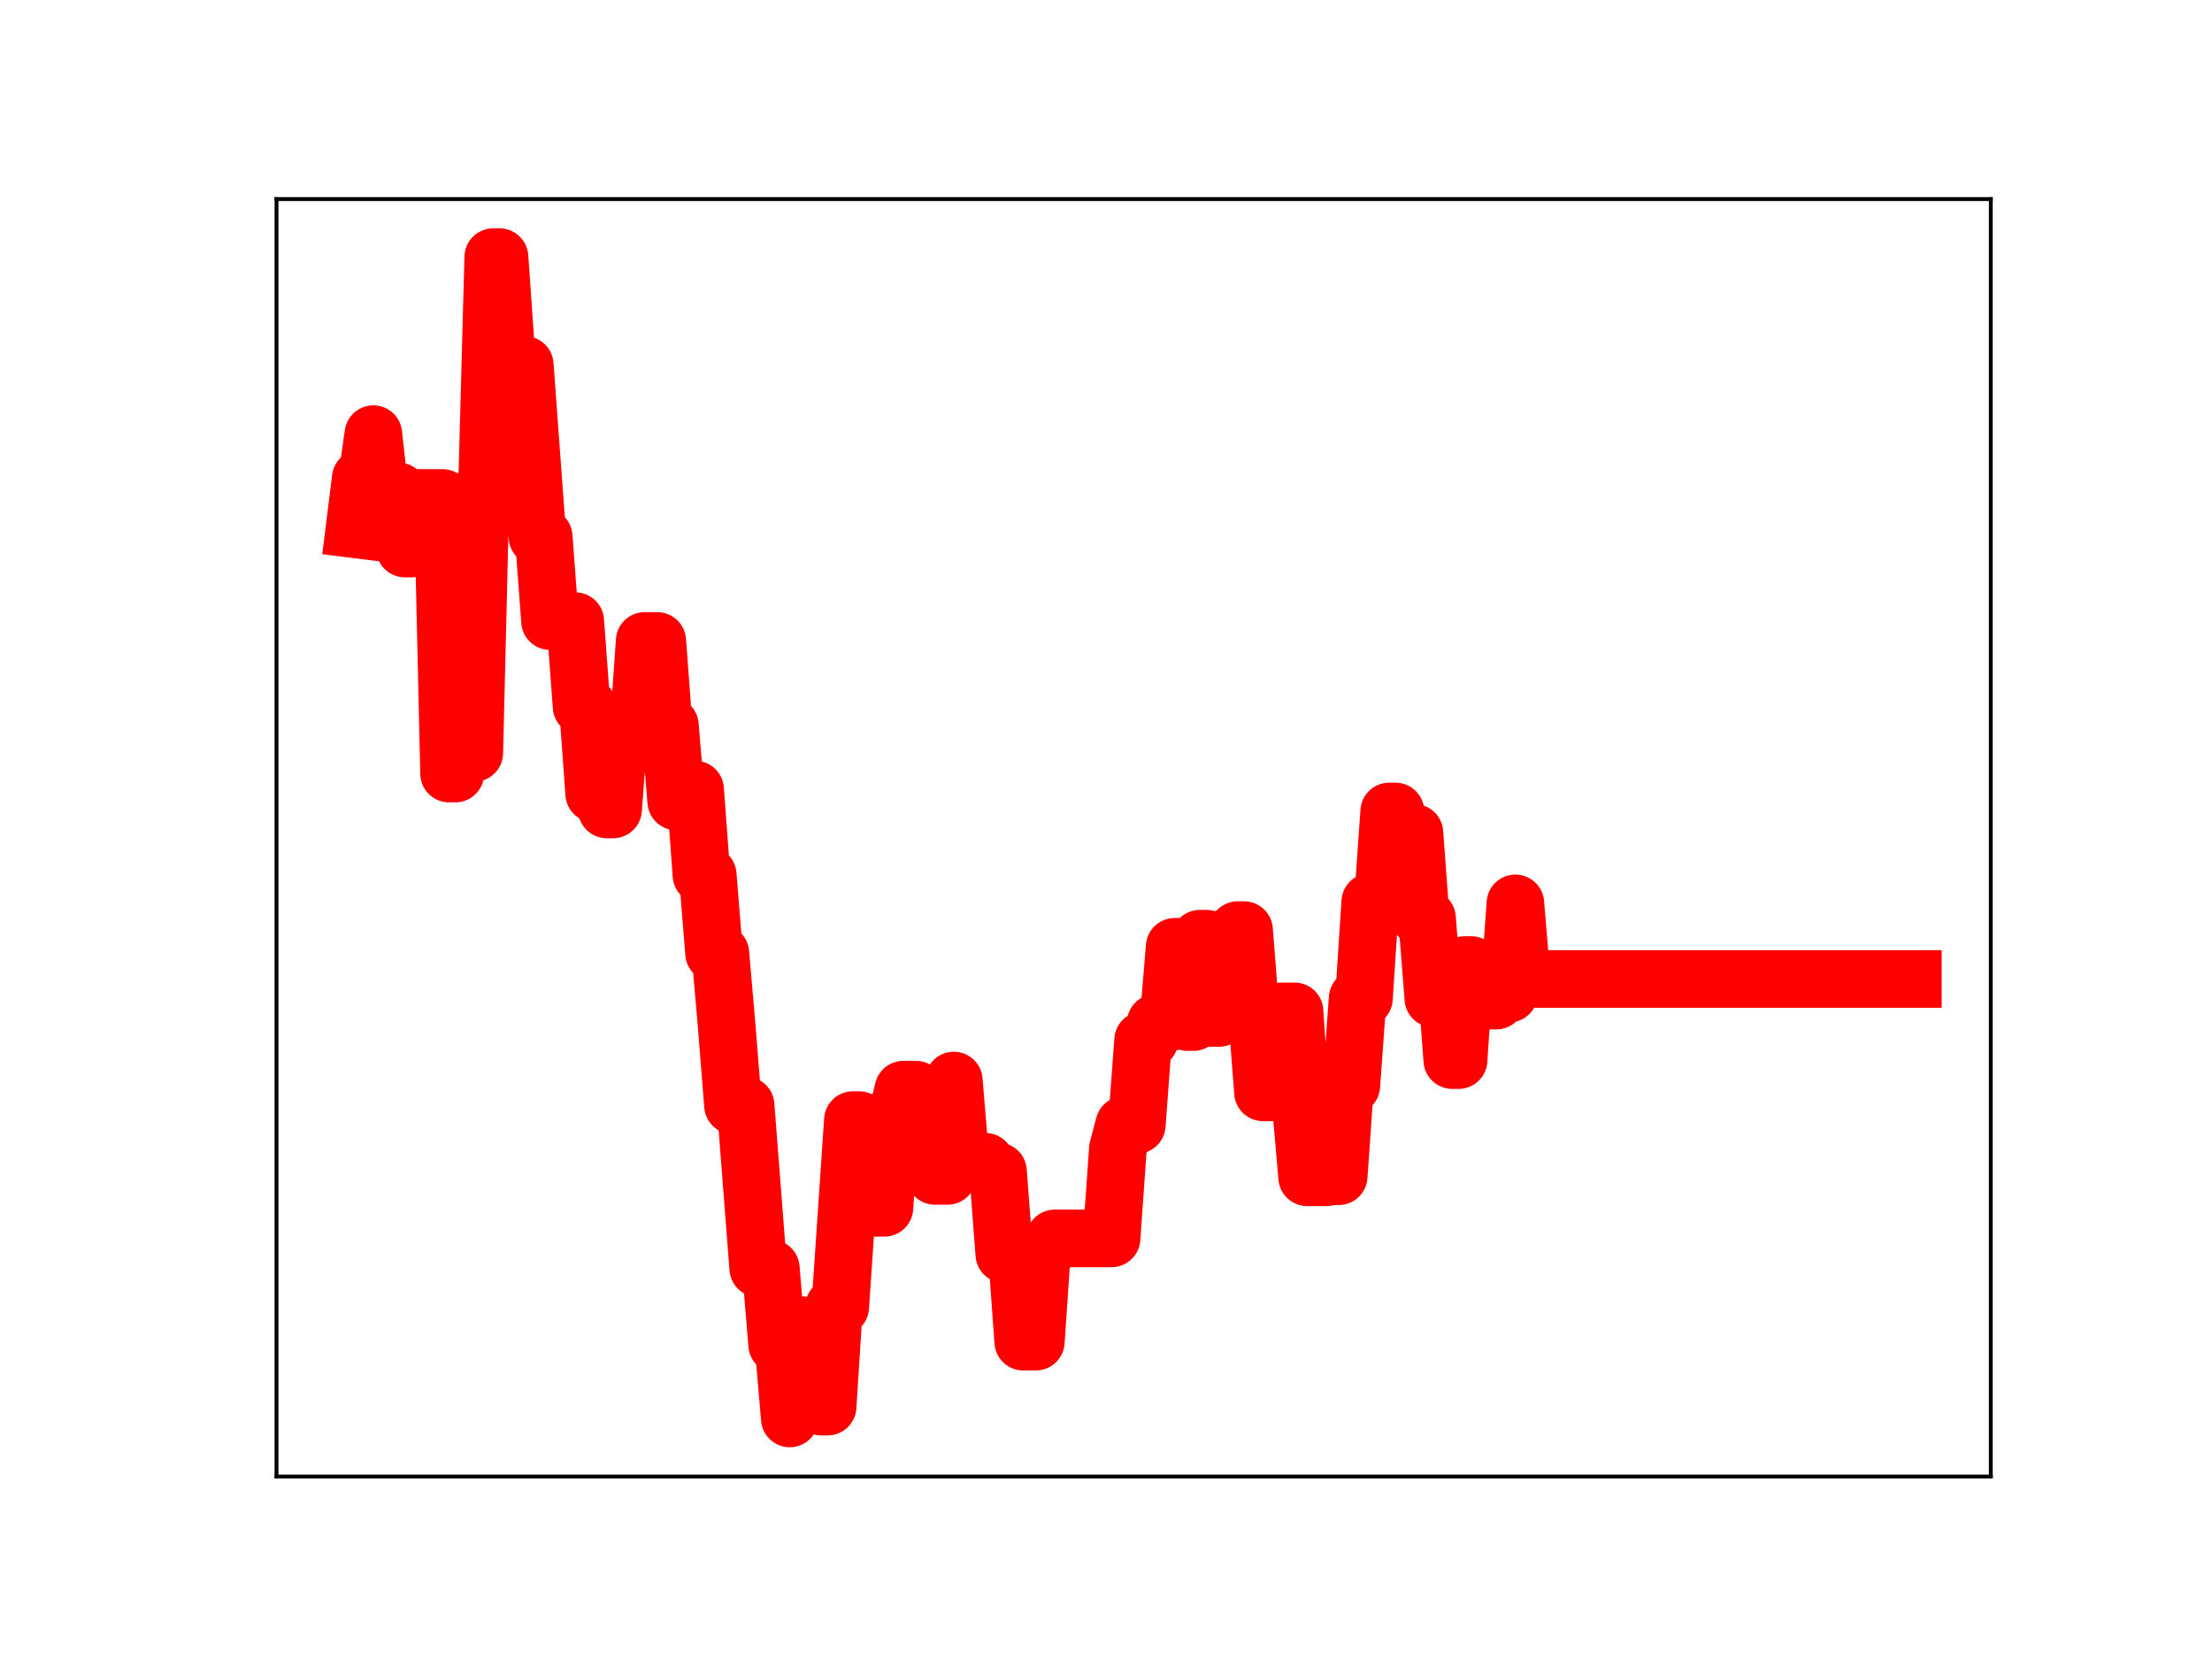<?xml version="1.0" encoding="utf-8" standalone="no"?>
<!DOCTYPE svg PUBLIC "-//W3C//DTD SVG 1.1//EN"
  "http://www.w3.org/Graphics/SVG/1.1/DTD/svg11.dtd">
<!-- Created with matplotlib (https://matplotlib.org/) -->
<svg height="345.6pt" version="1.1" viewBox="0 0 460.8 345.6" width="460.8pt" xmlns="http://www.w3.org/2000/svg" xmlns:xlink="http://www.w3.org/1999/xlink">
 <defs>
  <style type="text/css">
*{stroke-linecap:butt;stroke-linejoin:round;}
  </style>
 </defs>
 <g id="figure_1">
  <g id="patch_1">
   <path d="M 0 345.6 
L 460.8 345.6 
L 460.8 0 
L 0 0 
z
" style="fill:#ffffff;"/>
  </g>
  <g id="axes_1">
   <g id="patch_2">
    <path d="M 57.6 307.584 
L 414.72 307.584 
L 414.72 41.472 
L 57.6 41.472 
z
" style="fill:#ffffff;"/>
   </g>
   <g id="line2d_1">
    <path clip-path="url(#pfd9550908a)" d="M 73.833 110.238 
L 75.147 99.655 
L 76.462 99.655 
L 77.776 90.441 
L 79.09 102.376 
L 83.033 102.376 
L 84.348 114.271 
L 85.662 114.271 
L 86.977 103.744 
L 92.234 103.744 
L 93.549 161.146 
L 94.863 161.146 
L 96.177 105.796 
L 97.492 156.847 
L 98.806 156.847 
L 100.121 102.267 
L 101.435 102.267 
L 102.749 53.568 
L 104.064 53.568 
L 105.378 72.476 
L 106.692 76.027 
L 109.321 76.027 
L 111.95 111.812 
L 113.264 111.812 
L 114.579 129.393 
L 119.836 129.393 
L 121.151 147.168 
L 122.465 147.168 
L 123.78 165.328 
L 125.094 165.328 
L 126.408 168.619 
L 127.723 168.619 
L 129.037 150.865 
L 130.352 150.865 
L 131.666 152.534 
L 132.98 152.534 
L 134.295 133.525 
L 136.923 133.525 
L 138.238 151.137 
L 139.552 151.137 
L 140.867 166.952 
L 142.181 164.479 
L 144.81 164.479 
L 146.124 182.285 
L 147.439 182.285 
L 148.753 198.561 
L 150.067 198.561 
L 151.382 213.734 
L 152.696 230.27 
L 155.325 230.27 
L 157.954 264.216 
L 160.583 264.216 
L 161.897 280.117 
L 163.211 280.117 
L 164.526 295.488 
L 165.84 276.08 
L 167.154 276.08 
L 168.469 277.241 
L 169.783 277.241 
L 171.098 293.025 
L 172.412 293.025 
L 173.726 272.259 
L 175.041 272.259 
L 177.67 233.34 
L 178.984 233.34 
L 180.298 251.602 
L 184.242 251.602 
L 185.556 232.492 
L 186.87 232.492 
L 188.185 227 
L 190.814 227 
L 192.128 242.94 
L 193.442 242.94 
L 194.757 244.959 
L 197.385 244.959 
L 198.7 225.09 
L 200.014 240.972 
L 201.329 240.972 
L 202.643 242.012 
L 205.272 242.012 
L 206.586 244.012 
L 207.901 244.012 
L 209.215 261.282 
L 211.844 261.282 
L 213.158 279.492 
L 215.787 279.492 
L 217.101 260.093 
L 218.416 260.093 
L 219.73 257.98 
L 231.56 257.98 
L 232.874 239.319 
L 234.188 234.347 
L 236.817 234.347 
L 238.132 216.688 
L 239.446 216.688 
L 240.76 213.078 
L 243.389 213.078 
L 244.704 197.24 
L 246.018 197.24 
L 247.332 212.914 
L 248.647 212.914 
L 249.961 195.547 
L 251.275 195.547 
L 252.59 212.069 
L 253.904 212.069 
L 255.219 195.404 
L 256.533 195.404 
L 257.847 193.758 
L 259.162 193.758 
L 260.476 210.509 
L 261.791 210.509 
L 263.105 227.553 
L 265.734 227.553 
L 267.048 210.687 
L 269.677 210.687 
L 270.991 230.148 
L 272.306 245.252 
L 276.249 245.252 
L 277.563 245.036 
L 278.878 245.036 
L 280.192 226.177 
L 281.506 226.177 
L 282.821 207.978 
L 284.135 207.978 
L 285.45 187.889 
L 288.078 187.889 
L 289.393 169.048 
L 290.707 169.048 
L 292.022 173.501 
L 294.65 173.501 
L 295.965 191.294 
L 297.279 191.294 
L 298.594 208.013 
L 299.908 203.324 
L 301.222 203.324 
L 302.537 220.84 
L 303.851 220.84 
L 305.166 201.035 
L 306.48 201.035 
L 307.794 206.592 
L 309.109 206.592 
L 310.423 208.434 
L 311.737 208.434 
L 313.052 206.988 
L 314.366 206.988 
L 315.681 188.19 
L 316.995 203.935 
L 398.487 203.935 
L 398.487 203.935 
" style="fill:none;stroke:#ff0000;stroke-linecap:square;stroke-width:12;"/>
    <defs>
     <path d="M 0 3 
C 0.796 3 1.559 2.684 2.121 2.121 
C 2.684 1.559 3 0.796 3 0 
C 3 -0.796 2.684 -1.559 2.121 -2.121 
C 1.559 -2.684 0.796 -3 0 -3 
C -0.796 -3 -1.559 -2.684 -2.121 -2.121 
C -2.684 -1.559 -3 -0.796 -3 0 
C -3 0.796 -2.684 1.559 -2.121 2.121 
C -1.559 2.684 -0.796 3 0 3 
z
" id="ma85442fff9" style="stroke:#ff0000;"/>
    </defs>
    <g clip-path="url(#pfd9550908a)">
     <use style="fill:#ff0000;stroke:#ff0000;" x="73.833" xlink:href="#ma85442fff9" y="110.238"/>
     <use style="fill:#ff0000;stroke:#ff0000;" x="75.147" xlink:href="#ma85442fff9" y="99.655"/>
     <use style="fill:#ff0000;stroke:#ff0000;" x="76.462" xlink:href="#ma85442fff9" y="99.655"/>
     <use style="fill:#ff0000;stroke:#ff0000;" x="77.776" xlink:href="#ma85442fff9" y="90.441"/>
     <use style="fill:#ff0000;stroke:#ff0000;" x="79.09" xlink:href="#ma85442fff9" y="102.376"/>
     <use style="fill:#ff0000;stroke:#ff0000;" x="80.405" xlink:href="#ma85442fff9" y="102.376"/>
     <use style="fill:#ff0000;stroke:#ff0000;" x="81.719" xlink:href="#ma85442fff9" y="102.376"/>
     <use style="fill:#ff0000;stroke:#ff0000;" x="83.033" xlink:href="#ma85442fff9" y="102.376"/>
     <use style="fill:#ff0000;stroke:#ff0000;" x="84.348" xlink:href="#ma85442fff9" y="114.271"/>
     <use style="fill:#ff0000;stroke:#ff0000;" x="85.662" xlink:href="#ma85442fff9" y="114.271"/>
     <use style="fill:#ff0000;stroke:#ff0000;" x="86.977" xlink:href="#ma85442fff9" y="103.744"/>
     <use style="fill:#ff0000;stroke:#ff0000;" x="88.291" xlink:href="#ma85442fff9" y="103.744"/>
     <use style="fill:#ff0000;stroke:#ff0000;" x="89.605" xlink:href="#ma85442fff9" y="103.744"/>
     <use style="fill:#ff0000;stroke:#ff0000;" x="90.92" xlink:href="#ma85442fff9" y="103.744"/>
     <use style="fill:#ff0000;stroke:#ff0000;" x="92.234" xlink:href="#ma85442fff9" y="103.744"/>
     <use style="fill:#ff0000;stroke:#ff0000;" x="93.549" xlink:href="#ma85442fff9" y="161.146"/>
     <use style="fill:#ff0000;stroke:#ff0000;" x="94.863" xlink:href="#ma85442fff9" y="161.146"/>
     <use style="fill:#ff0000;stroke:#ff0000;" x="96.177" xlink:href="#ma85442fff9" y="105.796"/>
     <use style="fill:#ff0000;stroke:#ff0000;" x="97.492" xlink:href="#ma85442fff9" y="156.847"/>
     <use style="fill:#ff0000;stroke:#ff0000;" x="98.806" xlink:href="#ma85442fff9" y="156.847"/>
     <use style="fill:#ff0000;stroke:#ff0000;" x="100.121" xlink:href="#ma85442fff9" y="102.267"/>
     <use style="fill:#ff0000;stroke:#ff0000;" x="101.435" xlink:href="#ma85442fff9" y="102.267"/>
     <use style="fill:#ff0000;stroke:#ff0000;" x="102.749" xlink:href="#ma85442fff9" y="53.568"/>
     <use style="fill:#ff0000;stroke:#ff0000;" x="104.064" xlink:href="#ma85442fff9" y="53.568"/>
     <use style="fill:#ff0000;stroke:#ff0000;" x="105.378" xlink:href="#ma85442fff9" y="72.476"/>
     <use style="fill:#ff0000;stroke:#ff0000;" x="106.692" xlink:href="#ma85442fff9" y="76.027"/>
     <use style="fill:#ff0000;stroke:#ff0000;" x="108.007" xlink:href="#ma85442fff9" y="76.027"/>
     <use style="fill:#ff0000;stroke:#ff0000;" x="109.321" xlink:href="#ma85442fff9" y="76.027"/>
     <use style="fill:#ff0000;stroke:#ff0000;" x="110.636" xlink:href="#ma85442fff9" y="94.259"/>
     <use style="fill:#ff0000;stroke:#ff0000;" x="111.95" xlink:href="#ma85442fff9" y="111.812"/>
     <use style="fill:#ff0000;stroke:#ff0000;" x="113.264" xlink:href="#ma85442fff9" y="111.812"/>
     <use style="fill:#ff0000;stroke:#ff0000;" x="114.579" xlink:href="#ma85442fff9" y="129.393"/>
     <use style="fill:#ff0000;stroke:#ff0000;" x="115.893" xlink:href="#ma85442fff9" y="129.393"/>
     <use style="fill:#ff0000;stroke:#ff0000;" x="117.208" xlink:href="#ma85442fff9" y="129.393"/>
     <use style="fill:#ff0000;stroke:#ff0000;" x="118.522" xlink:href="#ma85442fff9" y="129.393"/>
     <use style="fill:#ff0000;stroke:#ff0000;" x="119.836" xlink:href="#ma85442fff9" y="129.393"/>
     <use style="fill:#ff0000;stroke:#ff0000;" x="121.151" xlink:href="#ma85442fff9" y="147.168"/>
     <use style="fill:#ff0000;stroke:#ff0000;" x="122.465" xlink:href="#ma85442fff9" y="147.168"/>
     <use style="fill:#ff0000;stroke:#ff0000;" x="123.78" xlink:href="#ma85442fff9" y="165.328"/>
     <use style="fill:#ff0000;stroke:#ff0000;" x="125.094" xlink:href="#ma85442fff9" y="165.328"/>
     <use style="fill:#ff0000;stroke:#ff0000;" x="126.408" xlink:href="#ma85442fff9" y="168.619"/>
     <use style="fill:#ff0000;stroke:#ff0000;" x="127.723" xlink:href="#ma85442fff9" y="168.619"/>
     <use style="fill:#ff0000;stroke:#ff0000;" x="129.037" xlink:href="#ma85442fff9" y="150.865"/>
     <use style="fill:#ff0000;stroke:#ff0000;" x="130.352" xlink:href="#ma85442fff9" y="150.865"/>
     <use style="fill:#ff0000;stroke:#ff0000;" x="131.666" xlink:href="#ma85442fff9" y="152.534"/>
     <use style="fill:#ff0000;stroke:#ff0000;" x="132.98" xlink:href="#ma85442fff9" y="152.534"/>
     <use style="fill:#ff0000;stroke:#ff0000;" x="134.295" xlink:href="#ma85442fff9" y="133.525"/>
     <use style="fill:#ff0000;stroke:#ff0000;" x="135.609" xlink:href="#ma85442fff9" y="133.525"/>
     <use style="fill:#ff0000;stroke:#ff0000;" x="136.923" xlink:href="#ma85442fff9" y="133.525"/>
     <use style="fill:#ff0000;stroke:#ff0000;" x="138.238" xlink:href="#ma85442fff9" y="151.137"/>
     <use style="fill:#ff0000;stroke:#ff0000;" x="139.552" xlink:href="#ma85442fff9" y="151.137"/>
     <use style="fill:#ff0000;stroke:#ff0000;" x="140.867" xlink:href="#ma85442fff9" y="166.952"/>
     <use style="fill:#ff0000;stroke:#ff0000;" x="142.181" xlink:href="#ma85442fff9" y="164.479"/>
     <use style="fill:#ff0000;stroke:#ff0000;" x="143.495" xlink:href="#ma85442fff9" y="164.479"/>
     <use style="fill:#ff0000;stroke:#ff0000;" x="144.81" xlink:href="#ma85442fff9" y="164.479"/>
     <use style="fill:#ff0000;stroke:#ff0000;" x="146.124" xlink:href="#ma85442fff9" y="182.285"/>
     <use style="fill:#ff0000;stroke:#ff0000;" x="147.439" xlink:href="#ma85442fff9" y="182.285"/>
     <use style="fill:#ff0000;stroke:#ff0000;" x="148.753" xlink:href="#ma85442fff9" y="198.561"/>
     <use style="fill:#ff0000;stroke:#ff0000;" x="150.067" xlink:href="#ma85442fff9" y="198.561"/>
     <use style="fill:#ff0000;stroke:#ff0000;" x="151.382" xlink:href="#ma85442fff9" y="213.734"/>
     <use style="fill:#ff0000;stroke:#ff0000;" x="152.696" xlink:href="#ma85442fff9" y="230.27"/>
     <use style="fill:#ff0000;stroke:#ff0000;" x="154.011" xlink:href="#ma85442fff9" y="230.27"/>
     <use style="fill:#ff0000;stroke:#ff0000;" x="155.325" xlink:href="#ma85442fff9" y="230.27"/>
     <use style="fill:#ff0000;stroke:#ff0000;" x="156.639" xlink:href="#ma85442fff9" y="247.263"/>
     <use style="fill:#ff0000;stroke:#ff0000;" x="157.954" xlink:href="#ma85442fff9" y="264.216"/>
     <use style="fill:#ff0000;stroke:#ff0000;" x="159.268" xlink:href="#ma85442fff9" y="264.216"/>
     <use style="fill:#ff0000;stroke:#ff0000;" x="160.583" xlink:href="#ma85442fff9" y="264.216"/>
     <use style="fill:#ff0000;stroke:#ff0000;" x="161.897" xlink:href="#ma85442fff9" y="280.117"/>
     <use style="fill:#ff0000;stroke:#ff0000;" x="163.211" xlink:href="#ma85442fff9" y="280.117"/>
     <use style="fill:#ff0000;stroke:#ff0000;" x="164.526" xlink:href="#ma85442fff9" y="295.488"/>
     <use style="fill:#ff0000;stroke:#ff0000;" x="165.84" xlink:href="#ma85442fff9" y="276.08"/>
     <use style="fill:#ff0000;stroke:#ff0000;" x="167.154" xlink:href="#ma85442fff9" y="276.08"/>
     <use style="fill:#ff0000;stroke:#ff0000;" x="168.469" xlink:href="#ma85442fff9" y="277.241"/>
     <use style="fill:#ff0000;stroke:#ff0000;" x="169.783" xlink:href="#ma85442fff9" y="277.241"/>
     <use style="fill:#ff0000;stroke:#ff0000;" x="171.098" xlink:href="#ma85442fff9" y="293.025"/>
     <use style="fill:#ff0000;stroke:#ff0000;" x="172.412" xlink:href="#ma85442fff9" y="293.025"/>
     <use style="fill:#ff0000;stroke:#ff0000;" x="173.726" xlink:href="#ma85442fff9" y="272.259"/>
     <use style="fill:#ff0000;stroke:#ff0000;" x="175.041" xlink:href="#ma85442fff9" y="272.259"/>
     <use style="fill:#ff0000;stroke:#ff0000;" x="176.355" xlink:href="#ma85442fff9" y="253.509"/>
     <use style="fill:#ff0000;stroke:#ff0000;" x="177.67" xlink:href="#ma85442fff9" y="233.34"/>
     <use style="fill:#ff0000;stroke:#ff0000;" x="178.984" xlink:href="#ma85442fff9" y="233.34"/>
     <use style="fill:#ff0000;stroke:#ff0000;" x="180.298" xlink:href="#ma85442fff9" y="251.602"/>
     <use style="fill:#ff0000;stroke:#ff0000;" x="181.613" xlink:href="#ma85442fff9" y="251.602"/>
     <use style="fill:#ff0000;stroke:#ff0000;" x="182.927" xlink:href="#ma85442fff9" y="251.602"/>
     <use style="fill:#ff0000;stroke:#ff0000;" x="184.242" xlink:href="#ma85442fff9" y="251.602"/>
     <use style="fill:#ff0000;stroke:#ff0000;" x="185.556" xlink:href="#ma85442fff9" y="232.492"/>
     <use style="fill:#ff0000;stroke:#ff0000;" x="186.87" xlink:href="#ma85442fff9" y="232.492"/>
     <use style="fill:#ff0000;stroke:#ff0000;" x="188.185" xlink:href="#ma85442fff9" y="227"/>
     <use style="fill:#ff0000;stroke:#ff0000;" x="189.499" xlink:href="#ma85442fff9" y="227"/>
     <use style="fill:#ff0000;stroke:#ff0000;" x="190.814" xlink:href="#ma85442fff9" y="227"/>
     <use style="fill:#ff0000;stroke:#ff0000;" x="192.128" xlink:href="#ma85442fff9" y="242.94"/>
     <use style="fill:#ff0000;stroke:#ff0000;" x="193.442" xlink:href="#ma85442fff9" y="242.94"/>
     <use style="fill:#ff0000;stroke:#ff0000;" x="194.757" xlink:href="#ma85442fff9" y="244.959"/>
     <use style="fill:#ff0000;stroke:#ff0000;" x="196.071" xlink:href="#ma85442fff9" y="244.959"/>
     <use style="fill:#ff0000;stroke:#ff0000;" x="197.385" xlink:href="#ma85442fff9" y="244.959"/>
     <use style="fill:#ff0000;stroke:#ff0000;" x="198.7" xlink:href="#ma85442fff9" y="225.09"/>
     <use style="fill:#ff0000;stroke:#ff0000;" x="200.014" xlink:href="#ma85442fff9" y="240.972"/>
     <use style="fill:#ff0000;stroke:#ff0000;" x="201.329" xlink:href="#ma85442fff9" y="240.972"/>
     <use style="fill:#ff0000;stroke:#ff0000;" x="202.643" xlink:href="#ma85442fff9" y="242.012"/>
     <use style="fill:#ff0000;stroke:#ff0000;" x="203.957" xlink:href="#ma85442fff9" y="242.012"/>
     <use style="fill:#ff0000;stroke:#ff0000;" x="205.272" xlink:href="#ma85442fff9" y="242.012"/>
     <use style="fill:#ff0000;stroke:#ff0000;" x="206.586" xlink:href="#ma85442fff9" y="244.012"/>
     <use style="fill:#ff0000;stroke:#ff0000;" x="207.901" xlink:href="#ma85442fff9" y="244.012"/>
     <use style="fill:#ff0000;stroke:#ff0000;" x="209.215" xlink:href="#ma85442fff9" y="261.282"/>
     <use style="fill:#ff0000;stroke:#ff0000;" x="210.529" xlink:href="#ma85442fff9" y="261.282"/>
     <use style="fill:#ff0000;stroke:#ff0000;" x="211.844" xlink:href="#ma85442fff9" y="261.282"/>
     <use style="fill:#ff0000;stroke:#ff0000;" x="213.158" xlink:href="#ma85442fff9" y="279.492"/>
     <use style="fill:#ff0000;stroke:#ff0000;" x="214.473" xlink:href="#ma85442fff9" y="279.492"/>
     <use style="fill:#ff0000;stroke:#ff0000;" x="215.787" xlink:href="#ma85442fff9" y="279.492"/>
     <use style="fill:#ff0000;stroke:#ff0000;" x="217.101" xlink:href="#ma85442fff9" y="260.093"/>
     <use style="fill:#ff0000;stroke:#ff0000;" x="218.416" xlink:href="#ma85442fff9" y="260.093"/>
     <use style="fill:#ff0000;stroke:#ff0000;" x="219.73" xlink:href="#ma85442fff9" y="257.98"/>
     <use style="fill:#ff0000;stroke:#ff0000;" x="221.045" xlink:href="#ma85442fff9" y="257.98"/>
     <use style="fill:#ff0000;stroke:#ff0000;" x="222.359" xlink:href="#ma85442fff9" y="257.98"/>
     <use style="fill:#ff0000;stroke:#ff0000;" x="223.673" xlink:href="#ma85442fff9" y="257.98"/>
     <use style="fill:#ff0000;stroke:#ff0000;" x="224.988" xlink:href="#ma85442fff9" y="257.98"/>
     <use style="fill:#ff0000;stroke:#ff0000;" x="226.302" xlink:href="#ma85442fff9" y="257.98"/>
     <use style="fill:#ff0000;stroke:#ff0000;" x="227.616" xlink:href="#ma85442fff9" y="257.98"/>
     <use style="fill:#ff0000;stroke:#ff0000;" x="228.931" xlink:href="#ma85442fff9" y="257.98"/>
     <use style="fill:#ff0000;stroke:#ff0000;" x="230.245" xlink:href="#ma85442fff9" y="257.98"/>
     <use style="fill:#ff0000;stroke:#ff0000;" x="231.56" xlink:href="#ma85442fff9" y="257.98"/>
     <use style="fill:#ff0000;stroke:#ff0000;" x="232.874" xlink:href="#ma85442fff9" y="239.319"/>
     <use style="fill:#ff0000;stroke:#ff0000;" x="234.188" xlink:href="#ma85442fff9" y="234.347"/>
     <use style="fill:#ff0000;stroke:#ff0000;" x="235.503" xlink:href="#ma85442fff9" y="234.347"/>
     <use style="fill:#ff0000;stroke:#ff0000;" x="236.817" xlink:href="#ma85442fff9" y="234.347"/>
     <use style="fill:#ff0000;stroke:#ff0000;" x="238.132" xlink:href="#ma85442fff9" y="216.688"/>
     <use style="fill:#ff0000;stroke:#ff0000;" x="239.446" xlink:href="#ma85442fff9" y="216.688"/>
     <use style="fill:#ff0000;stroke:#ff0000;" x="240.76" xlink:href="#ma85442fff9" y="213.078"/>
     <use style="fill:#ff0000;stroke:#ff0000;" x="242.075" xlink:href="#ma85442fff9" y="213.078"/>
     <use style="fill:#ff0000;stroke:#ff0000;" x="243.389" xlink:href="#ma85442fff9" y="213.078"/>
     <use style="fill:#ff0000;stroke:#ff0000;" x="244.704" xlink:href="#ma85442fff9" y="197.24"/>
     <use style="fill:#ff0000;stroke:#ff0000;" x="246.018" xlink:href="#ma85442fff9" y="197.24"/>
     <use style="fill:#ff0000;stroke:#ff0000;" x="247.332" xlink:href="#ma85442fff9" y="212.914"/>
     <use style="fill:#ff0000;stroke:#ff0000;" x="248.647" xlink:href="#ma85442fff9" y="212.914"/>
     <use style="fill:#ff0000;stroke:#ff0000;" x="249.961" xlink:href="#ma85442fff9" y="195.547"/>
     <use style="fill:#ff0000;stroke:#ff0000;" x="251.275" xlink:href="#ma85442fff9" y="195.547"/>
     <use style="fill:#ff0000;stroke:#ff0000;" x="252.59" xlink:href="#ma85442fff9" y="212.069"/>
     <use style="fill:#ff0000;stroke:#ff0000;" x="253.904" xlink:href="#ma85442fff9" y="212.069"/>
     <use style="fill:#ff0000;stroke:#ff0000;" x="255.219" xlink:href="#ma85442fff9" y="195.404"/>
     <use style="fill:#ff0000;stroke:#ff0000;" x="256.533" xlink:href="#ma85442fff9" y="195.404"/>
     <use style="fill:#ff0000;stroke:#ff0000;" x="257.847" xlink:href="#ma85442fff9" y="193.758"/>
     <use style="fill:#ff0000;stroke:#ff0000;" x="259.162" xlink:href="#ma85442fff9" y="193.758"/>
     <use style="fill:#ff0000;stroke:#ff0000;" x="260.476" xlink:href="#ma85442fff9" y="210.509"/>
     <use style="fill:#ff0000;stroke:#ff0000;" x="261.791" xlink:href="#ma85442fff9" y="210.509"/>
     <use style="fill:#ff0000;stroke:#ff0000;" x="263.105" xlink:href="#ma85442fff9" y="227.553"/>
     <use style="fill:#ff0000;stroke:#ff0000;" x="264.419" xlink:href="#ma85442fff9" y="227.553"/>
     <use style="fill:#ff0000;stroke:#ff0000;" x="265.734" xlink:href="#ma85442fff9" y="227.553"/>
     <use style="fill:#ff0000;stroke:#ff0000;" x="267.048" xlink:href="#ma85442fff9" y="210.687"/>
     <use style="fill:#ff0000;stroke:#ff0000;" x="268.363" xlink:href="#ma85442fff9" y="210.687"/>
     <use style="fill:#ff0000;stroke:#ff0000;" x="269.677" xlink:href="#ma85442fff9" y="210.687"/>
     <use style="fill:#ff0000;stroke:#ff0000;" x="270.991" xlink:href="#ma85442fff9" y="230.148"/>
     <use style="fill:#ff0000;stroke:#ff0000;" x="272.306" xlink:href="#ma85442fff9" y="245.252"/>
     <use style="fill:#ff0000;stroke:#ff0000;" x="273.62" xlink:href="#ma85442fff9" y="245.252"/>
     <use style="fill:#ff0000;stroke:#ff0000;" x="274.935" xlink:href="#ma85442fff9" y="245.252"/>
     <use style="fill:#ff0000;stroke:#ff0000;" x="276.249" xlink:href="#ma85442fff9" y="245.252"/>
     <use style="fill:#ff0000;stroke:#ff0000;" x="277.563" xlink:href="#ma85442fff9" y="245.036"/>
     <use style="fill:#ff0000;stroke:#ff0000;" x="278.878" xlink:href="#ma85442fff9" y="245.036"/>
     <use style="fill:#ff0000;stroke:#ff0000;" x="280.192" xlink:href="#ma85442fff9" y="226.177"/>
     <use style="fill:#ff0000;stroke:#ff0000;" x="281.506" xlink:href="#ma85442fff9" y="226.177"/>
     <use style="fill:#ff0000;stroke:#ff0000;" x="282.821" xlink:href="#ma85442fff9" y="207.978"/>
     <use style="fill:#ff0000;stroke:#ff0000;" x="284.135" xlink:href="#ma85442fff9" y="207.978"/>
     <use style="fill:#ff0000;stroke:#ff0000;" x="285.45" xlink:href="#ma85442fff9" y="187.889"/>
     <use style="fill:#ff0000;stroke:#ff0000;" x="286.764" xlink:href="#ma85442fff9" y="187.889"/>
     <use style="fill:#ff0000;stroke:#ff0000;" x="288.078" xlink:href="#ma85442fff9" y="187.889"/>
     <use style="fill:#ff0000;stroke:#ff0000;" x="289.393" xlink:href="#ma85442fff9" y="169.048"/>
     <use style="fill:#ff0000;stroke:#ff0000;" x="290.707" xlink:href="#ma85442fff9" y="169.048"/>
     <use style="fill:#ff0000;stroke:#ff0000;" x="292.022" xlink:href="#ma85442fff9" y="173.501"/>
     <use style="fill:#ff0000;stroke:#ff0000;" x="293.336" xlink:href="#ma85442fff9" y="173.501"/>
     <use style="fill:#ff0000;stroke:#ff0000;" x="294.65" xlink:href="#ma85442fff9" y="173.501"/>
     <use style="fill:#ff0000;stroke:#ff0000;" x="295.965" xlink:href="#ma85442fff9" y="191.294"/>
     <use style="fill:#ff0000;stroke:#ff0000;" x="297.279" xlink:href="#ma85442fff9" y="191.294"/>
     <use style="fill:#ff0000;stroke:#ff0000;" x="298.594" xlink:href="#ma85442fff9" y="208.013"/>
     <use style="fill:#ff0000;stroke:#ff0000;" x="299.908" xlink:href="#ma85442fff9" y="203.324"/>
     <use style="fill:#ff0000;stroke:#ff0000;" x="301.222" xlink:href="#ma85442fff9" y="203.324"/>
     <use style="fill:#ff0000;stroke:#ff0000;" x="302.537" xlink:href="#ma85442fff9" y="220.84"/>
     <use style="fill:#ff0000;stroke:#ff0000;" x="303.851" xlink:href="#ma85442fff9" y="220.84"/>
     <use style="fill:#ff0000;stroke:#ff0000;" x="305.166" xlink:href="#ma85442fff9" y="201.035"/>
     <use style="fill:#ff0000;stroke:#ff0000;" x="306.48" xlink:href="#ma85442fff9" y="201.035"/>
     <use style="fill:#ff0000;stroke:#ff0000;" x="307.794" xlink:href="#ma85442fff9" y="206.592"/>
     <use style="fill:#ff0000;stroke:#ff0000;" x="309.109" xlink:href="#ma85442fff9" y="206.592"/>
     <use style="fill:#ff0000;stroke:#ff0000;" x="310.423" xlink:href="#ma85442fff9" y="208.434"/>
     <use style="fill:#ff0000;stroke:#ff0000;" x="311.737" xlink:href="#ma85442fff9" y="208.434"/>
     <use style="fill:#ff0000;stroke:#ff0000;" x="313.052" xlink:href="#ma85442fff9" y="206.988"/>
     <use style="fill:#ff0000;stroke:#ff0000;" x="314.366" xlink:href="#ma85442fff9" y="206.988"/>
     <use style="fill:#ff0000;stroke:#ff0000;" x="315.681" xlink:href="#ma85442fff9" y="188.19"/>
     <use style="fill:#ff0000;stroke:#ff0000;" x="316.995" xlink:href="#ma85442fff9" y="203.935"/>
     <use style="fill:#ff0000;stroke:#ff0000;" x="318.309" xlink:href="#ma85442fff9" y="203.935"/>
     <use style="fill:#ff0000;stroke:#ff0000;" x="319.624" xlink:href="#ma85442fff9" y="203.935"/>
     <use style="fill:#ff0000;stroke:#ff0000;" x="320.938" xlink:href="#ma85442fff9" y="203.935"/>
     <use style="fill:#ff0000;stroke:#ff0000;" x="322.253" xlink:href="#ma85442fff9" y="203.935"/>
     <use style="fill:#ff0000;stroke:#ff0000;" x="323.567" xlink:href="#ma85442fff9" y="203.935"/>
     <use style="fill:#ff0000;stroke:#ff0000;" x="324.881" xlink:href="#ma85442fff9" y="203.935"/>
     <use style="fill:#ff0000;stroke:#ff0000;" x="326.196" xlink:href="#ma85442fff9" y="203.935"/>
     <use style="fill:#ff0000;stroke:#ff0000;" x="327.51" xlink:href="#ma85442fff9" y="203.935"/>
     <use style="fill:#ff0000;stroke:#ff0000;" x="328.825" xlink:href="#ma85442fff9" y="203.935"/>
     <use style="fill:#ff0000;stroke:#ff0000;" x="330.139" xlink:href="#ma85442fff9" y="203.935"/>
     <use style="fill:#ff0000;stroke:#ff0000;" x="331.453" xlink:href="#ma85442fff9" y="203.935"/>
     <use style="fill:#ff0000;stroke:#ff0000;" x="332.768" xlink:href="#ma85442fff9" y="203.935"/>
     <use style="fill:#ff0000;stroke:#ff0000;" x="334.082" xlink:href="#ma85442fff9" y="203.935"/>
     <use style="fill:#ff0000;stroke:#ff0000;" x="335.397" xlink:href="#ma85442fff9" y="203.935"/>
     <use style="fill:#ff0000;stroke:#ff0000;" x="336.711" xlink:href="#ma85442fff9" y="203.935"/>
     <use style="fill:#ff0000;stroke:#ff0000;" x="338.025" xlink:href="#ma85442fff9" y="203.935"/>
     <use style="fill:#ff0000;stroke:#ff0000;" x="339.34" xlink:href="#ma85442fff9" y="203.935"/>
     <use style="fill:#ff0000;stroke:#ff0000;" x="340.654" xlink:href="#ma85442fff9" y="203.935"/>
     <use style="fill:#ff0000;stroke:#ff0000;" x="341.968" xlink:href="#ma85442fff9" y="203.935"/>
     <use style="fill:#ff0000;stroke:#ff0000;" x="343.283" xlink:href="#ma85442fff9" y="203.935"/>
     <use style="fill:#ff0000;stroke:#ff0000;" x="344.597" xlink:href="#ma85442fff9" y="203.935"/>
     <use style="fill:#ff0000;stroke:#ff0000;" x="345.912" xlink:href="#ma85442fff9" y="203.935"/>
     <use style="fill:#ff0000;stroke:#ff0000;" x="347.226" xlink:href="#ma85442fff9" y="203.935"/>
     <use style="fill:#ff0000;stroke:#ff0000;" x="348.54" xlink:href="#ma85442fff9" y="203.935"/>
     <use style="fill:#ff0000;stroke:#ff0000;" x="349.855" xlink:href="#ma85442fff9" y="203.935"/>
     <use style="fill:#ff0000;stroke:#ff0000;" x="351.169" xlink:href="#ma85442fff9" y="203.935"/>
     <use style="fill:#ff0000;stroke:#ff0000;" x="352.484" xlink:href="#ma85442fff9" y="203.935"/>
     <use style="fill:#ff0000;stroke:#ff0000;" x="353.798" xlink:href="#ma85442fff9" y="203.935"/>
     <use style="fill:#ff0000;stroke:#ff0000;" x="355.112" xlink:href="#ma85442fff9" y="203.935"/>
     <use style="fill:#ff0000;stroke:#ff0000;" x="356.427" xlink:href="#ma85442fff9" y="203.935"/>
     <use style="fill:#ff0000;stroke:#ff0000;" x="357.741" xlink:href="#ma85442fff9" y="203.935"/>
     <use style="fill:#ff0000;stroke:#ff0000;" x="359.056" xlink:href="#ma85442fff9" y="203.935"/>
     <use style="fill:#ff0000;stroke:#ff0000;" x="360.37" xlink:href="#ma85442fff9" y="203.935"/>
     <use style="fill:#ff0000;stroke:#ff0000;" x="361.684" xlink:href="#ma85442fff9" y="203.935"/>
     <use style="fill:#ff0000;stroke:#ff0000;" x="362.999" xlink:href="#ma85442fff9" y="203.935"/>
     <use style="fill:#ff0000;stroke:#ff0000;" x="364.313" xlink:href="#ma85442fff9" y="203.935"/>
     <use style="fill:#ff0000;stroke:#ff0000;" x="365.628" xlink:href="#ma85442fff9" y="203.935"/>
     <use style="fill:#ff0000;stroke:#ff0000;" x="366.942" xlink:href="#ma85442fff9" y="203.935"/>
     <use style="fill:#ff0000;stroke:#ff0000;" x="368.256" xlink:href="#ma85442fff9" y="203.935"/>
     <use style="fill:#ff0000;stroke:#ff0000;" x="369.571" xlink:href="#ma85442fff9" y="203.935"/>
     <use style="fill:#ff0000;stroke:#ff0000;" x="370.885" xlink:href="#ma85442fff9" y="203.935"/>
     <use style="fill:#ff0000;stroke:#ff0000;" x="372.199" xlink:href="#ma85442fff9" y="203.935"/>
     <use style="fill:#ff0000;stroke:#ff0000;" x="373.514" xlink:href="#ma85442fff9" y="203.935"/>
     <use style="fill:#ff0000;stroke:#ff0000;" x="374.828" xlink:href="#ma85442fff9" y="203.935"/>
     <use style="fill:#ff0000;stroke:#ff0000;" x="376.143" xlink:href="#ma85442fff9" y="203.935"/>
     <use style="fill:#ff0000;stroke:#ff0000;" x="377.457" xlink:href="#ma85442fff9" y="203.935"/>
     <use style="fill:#ff0000;stroke:#ff0000;" x="378.771" xlink:href="#ma85442fff9" y="203.935"/>
     <use style="fill:#ff0000;stroke:#ff0000;" x="380.086" xlink:href="#ma85442fff9" y="203.935"/>
     <use style="fill:#ff0000;stroke:#ff0000;" x="381.4" xlink:href="#ma85442fff9" y="203.935"/>
     <use style="fill:#ff0000;stroke:#ff0000;" x="382.715" xlink:href="#ma85442fff9" y="203.935"/>
     <use style="fill:#ff0000;stroke:#ff0000;" x="384.029" xlink:href="#ma85442fff9" y="203.935"/>
     <use style="fill:#ff0000;stroke:#ff0000;" x="385.343" xlink:href="#ma85442fff9" y="203.935"/>
     <use style="fill:#ff0000;stroke:#ff0000;" x="386.658" xlink:href="#ma85442fff9" y="203.935"/>
     <use style="fill:#ff0000;stroke:#ff0000;" x="387.972" xlink:href="#ma85442fff9" y="203.935"/>
     <use style="fill:#ff0000;stroke:#ff0000;" x="389.287" xlink:href="#ma85442fff9" y="203.935"/>
     <use style="fill:#ff0000;stroke:#ff0000;" x="390.601" xlink:href="#ma85442fff9" y="203.935"/>
     <use style="fill:#ff0000;stroke:#ff0000;" x="391.915" xlink:href="#ma85442fff9" y="203.935"/>
     <use style="fill:#ff0000;stroke:#ff0000;" x="393.23" xlink:href="#ma85442fff9" y="203.935"/>
     <use style="fill:#ff0000;stroke:#ff0000;" x="394.544" xlink:href="#ma85442fff9" y="203.935"/>
     <use style="fill:#ff0000;stroke:#ff0000;" x="395.858" xlink:href="#ma85442fff9" y="203.935"/>
     <use style="fill:#ff0000;stroke:#ff0000;" x="397.173" xlink:href="#ma85442fff9" y="203.935"/>
     <use style="fill:#ff0000;stroke:#ff0000;" x="398.487" xlink:href="#ma85442fff9" y="203.935"/>
    </g>
   </g>
   <g id="patch_3">
    <path d="M 57.6 307.584 
L 57.6 41.472 
" style="fill:none;stroke:#000000;stroke-linecap:square;stroke-linejoin:miter;stroke-width:0.8;"/>
   </g>
   <g id="patch_4">
    <path d="M 414.72 307.584 
L 414.72 41.472 
" style="fill:none;stroke:#000000;stroke-linecap:square;stroke-linejoin:miter;stroke-width:0.8;"/>
   </g>
   <g id="patch_5">
    <path d="M 57.6 307.584 
L 414.72 307.584 
" style="fill:none;stroke:#000000;stroke-linecap:square;stroke-linejoin:miter;stroke-width:0.8;"/>
   </g>
   <g id="patch_6">
    <path d="M 57.6 41.472 
L 414.72 41.472 
" style="fill:none;stroke:#000000;stroke-linecap:square;stroke-linejoin:miter;stroke-width:0.8;"/>
   </g>
  </g>
 </g>
 <defs>
  <clipPath id="pfd9550908a">
   <rect height="266.112" width="357.12" x="57.6" y="41.472"/>
  </clipPath>
 </defs>
</svg>
